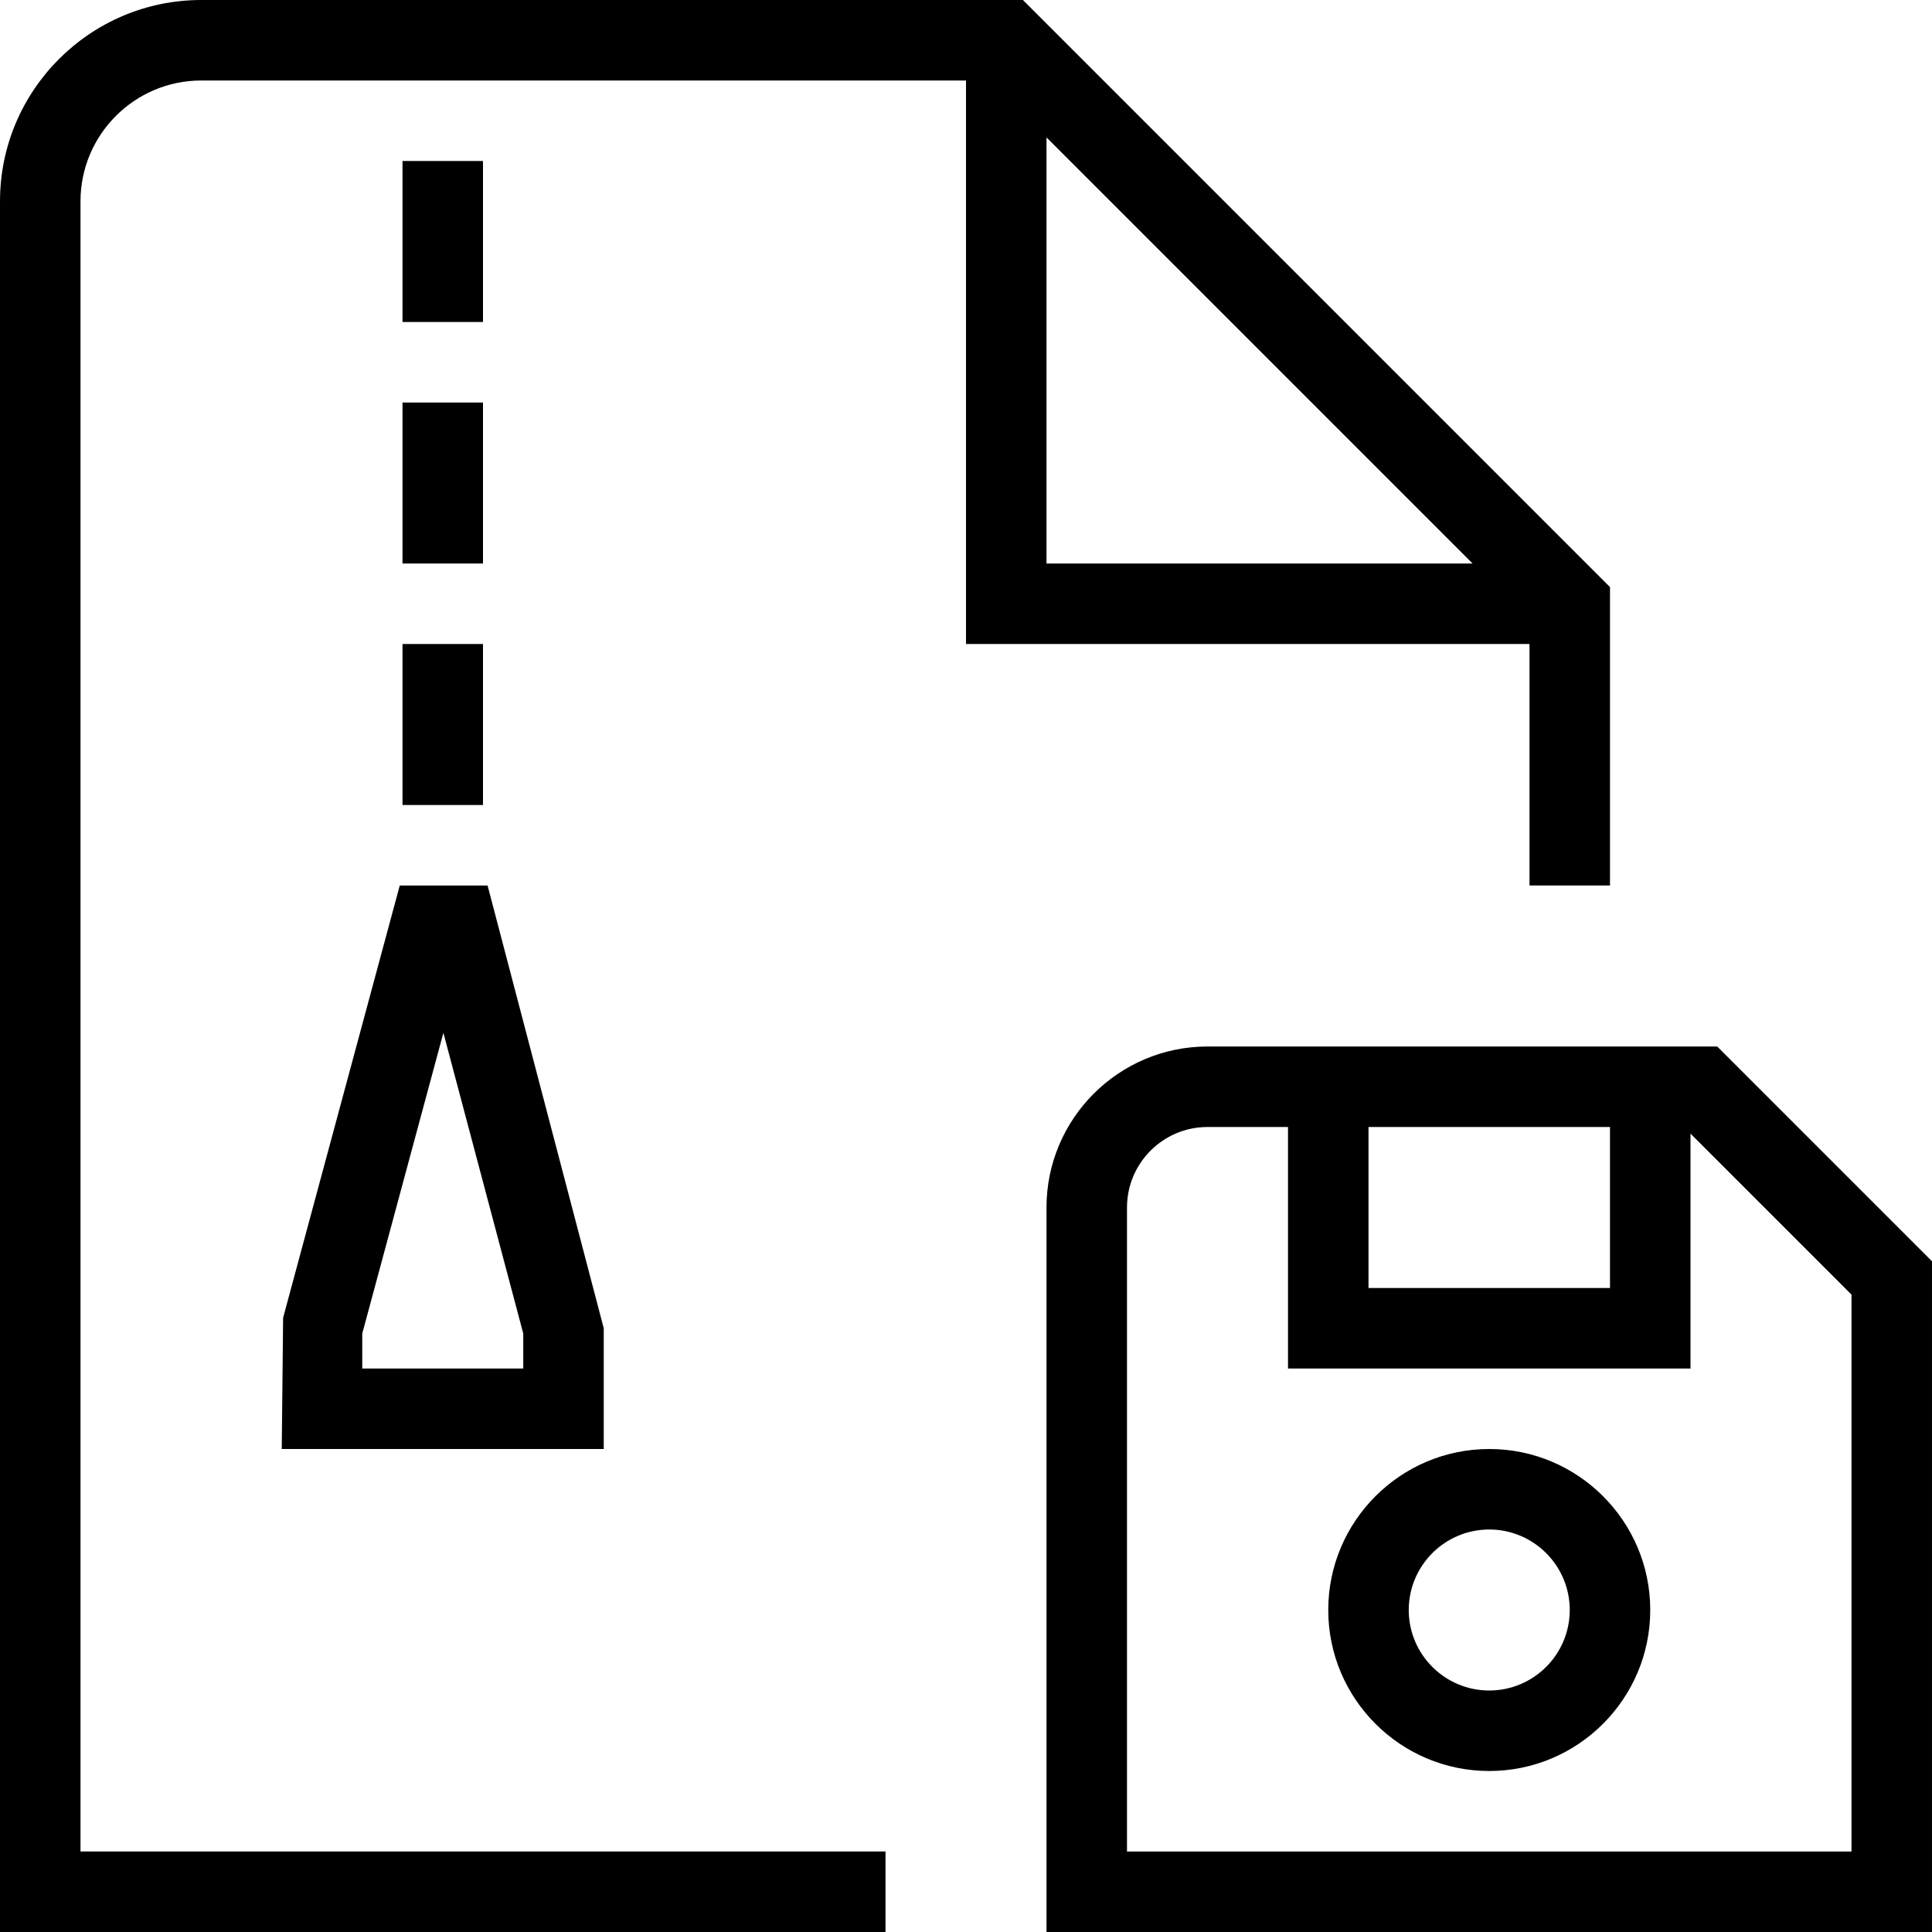<?xml version="1.0" encoding="UTF-8"?>
<svg xmlns="http://www.w3.org/2000/svg" id="Layer_1" data-name="Layer 1" viewBox="0 0 24 24">
  <path d="M6,4h-1V2h1v2Zm-1,3h1v-2h-1v2Zm0,3h1v-2h-1v2Zm-.034,1h1.091l1.443,5.5v1.5H3.5l.017-1.63,1.449-5.37Zm.542,1.83l-1.008,3.736v.434h2v-.435l-.992-3.735Zm6.492-4.83V1H2.5c-.827,0-1.5,.673-1.5,1.5V23H11v1H0V2.5C0,1.121,1.122,0,2.5,0H12.707l7.293,7.293v3.707h-1v-3h-7Zm1-1h5.293L13,1.707V7Zm7.5,13c0,1.103-.897,2-2,2s-2-.897-2-2,.897-2,2-2,2,.897,2,2Zm-1,0c0-.552-.449-1-1-1s-1,.448-1,1,.449,1,1,1,1-.448,1-1Zm4.5-4.332v8.332H13V15c0-1.103,.897-2,2-2h6.332l2.668,2.668Zm-7-1.668v2h3v-2h-3Zm6,2.082l-2-2v2.918h-5v-3h-1c-.551,0-1,.448-1,1v8h9v-6.918Z"/>
</svg>

